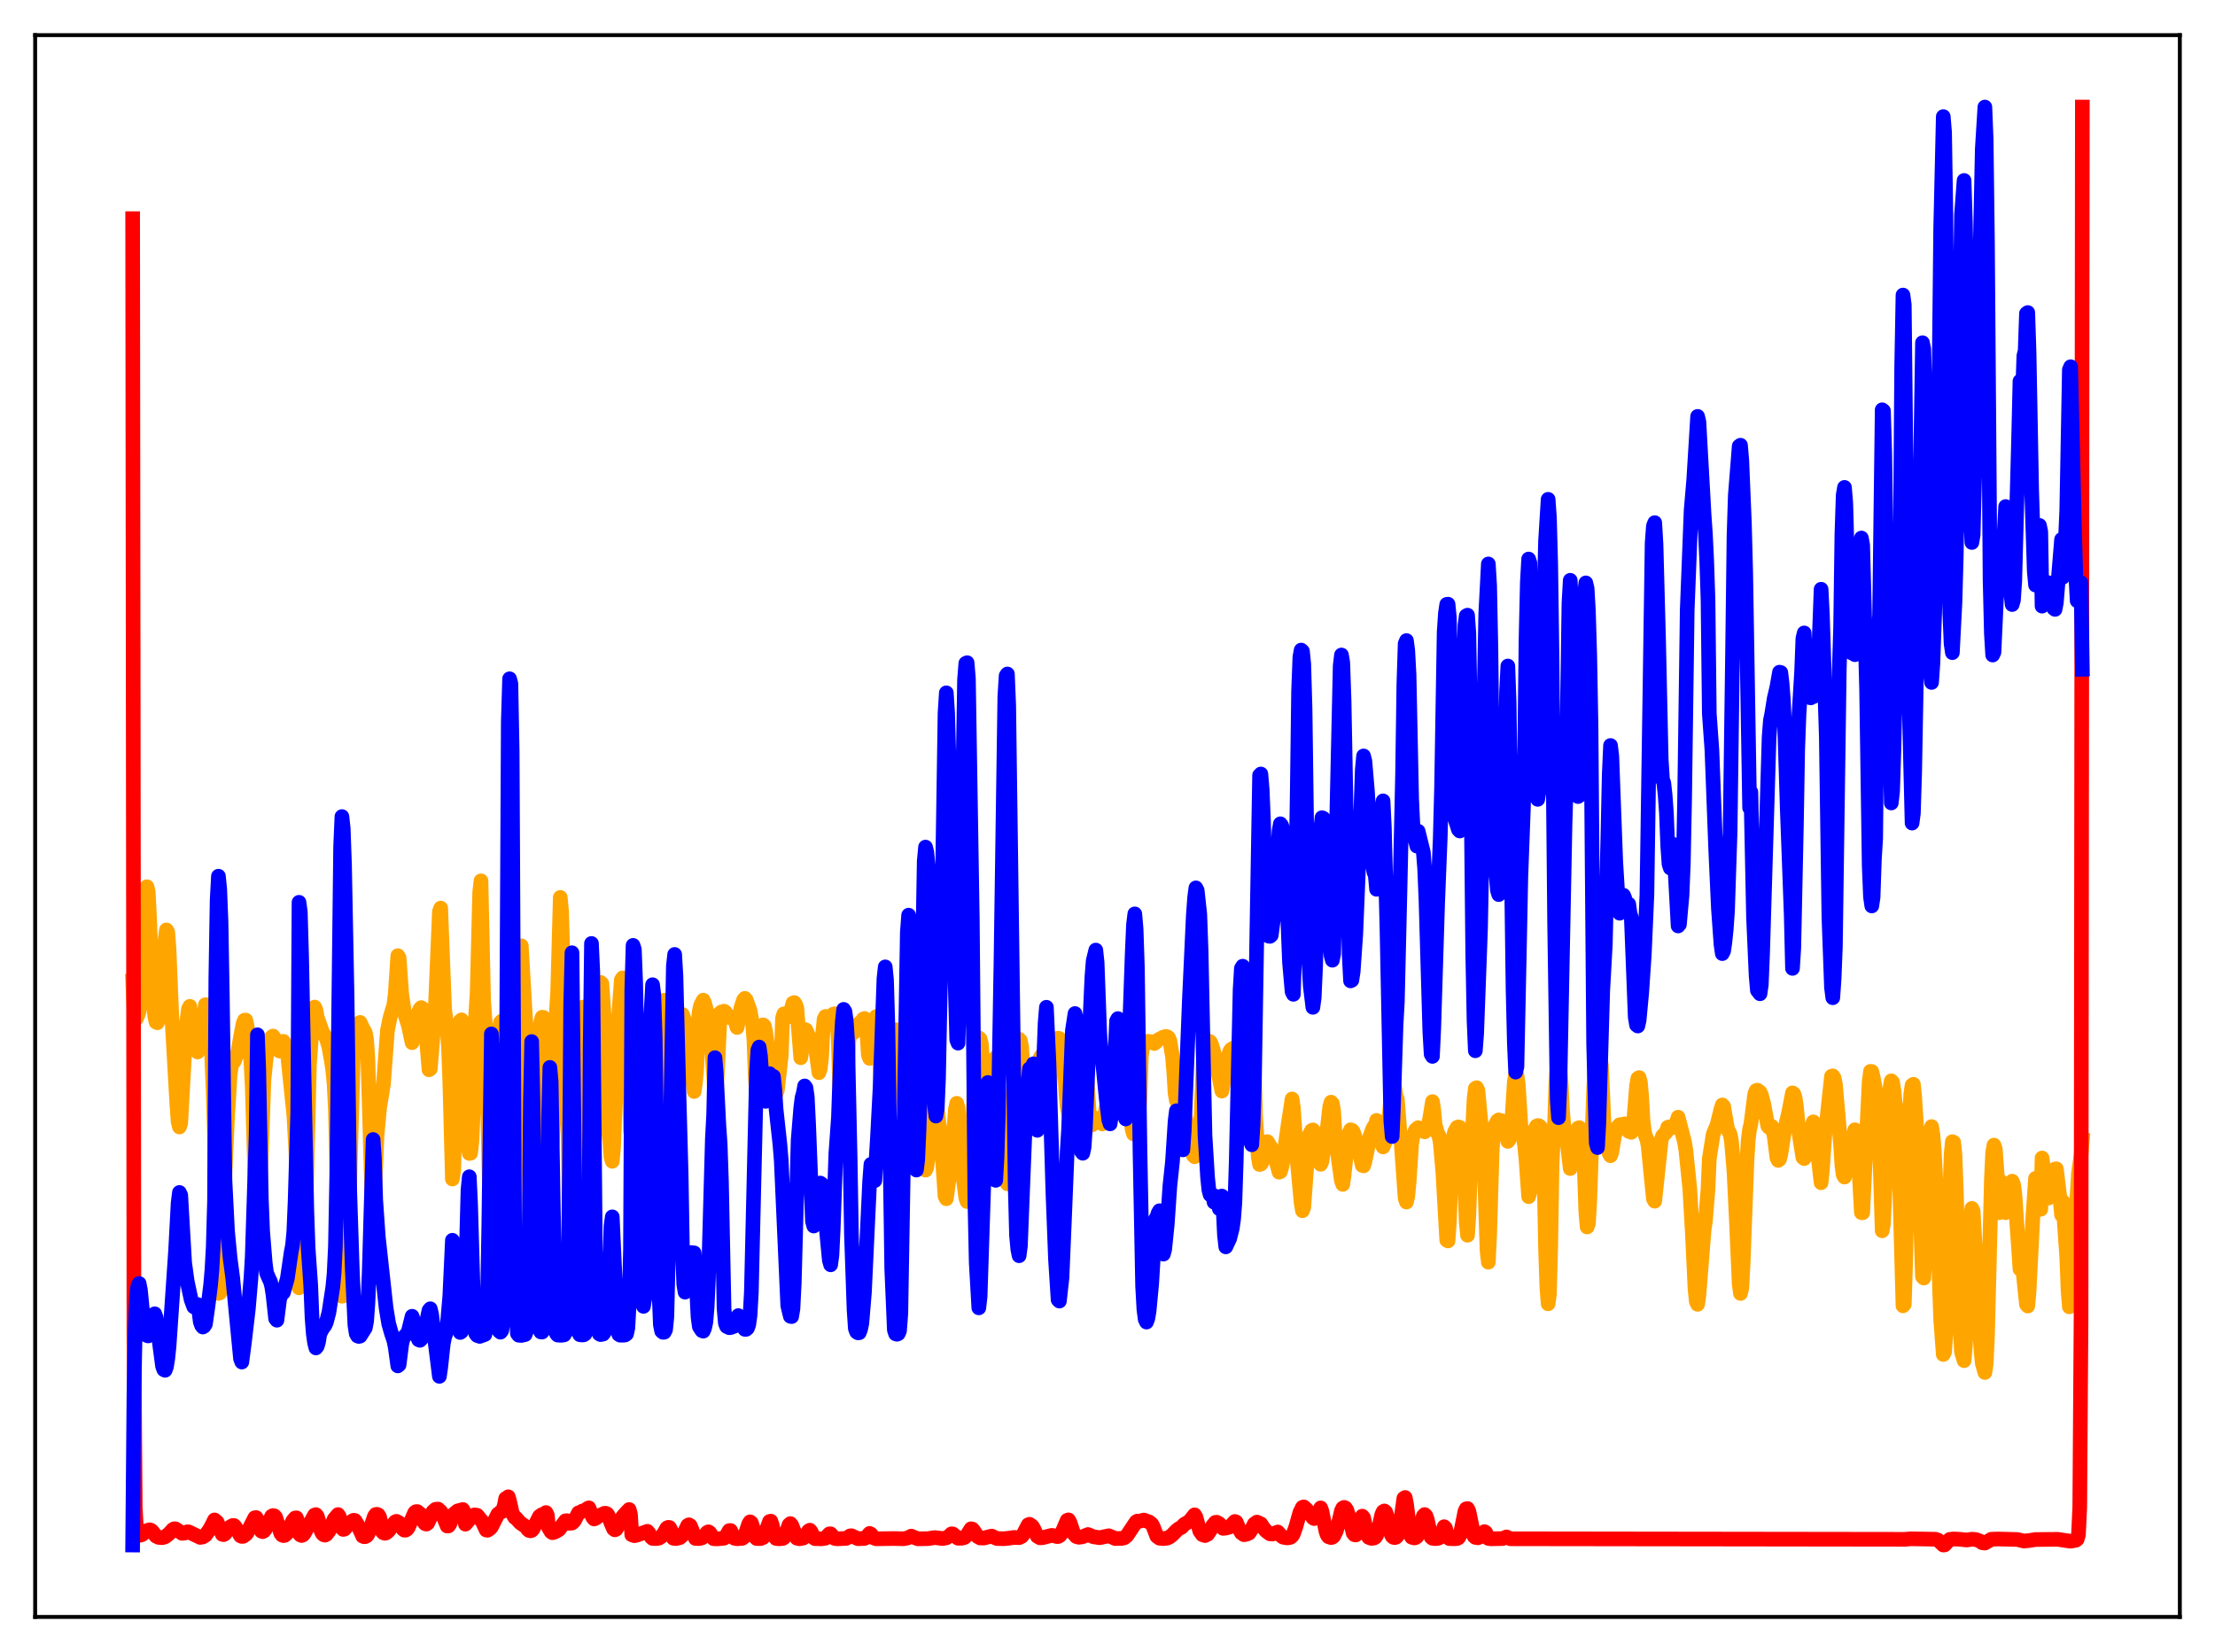 <?xml version="1.0" encoding="utf-8" standalone="no"?>
<!DOCTYPE svg PUBLIC "-//W3C//DTD SVG 1.1//EN"
  "http://www.w3.org/Graphics/SVG/1.1/DTD/svg11.dtd">
<svg xmlns:xlink="http://www.w3.org/1999/xlink" width="453.6pt" height="338.4pt" viewBox="0 0 453.6 338.4" xmlns="http://www.w3.org/2000/svg" version="1.1">
 <defs>
  <style type="text/css">*{stroke-linejoin: round; stroke-linecap: butt}</style>
 </defs>
 <g id="figure_1">
  <g id="patch_1">
   <path d="M 0 338.4 
L 453.6 338.4 
L 453.6 0 
L 0 0 
z
" style="fill: #ffffff"/>
  </g>
  <g id="axes_1">
   <g id="patch_2">
    <path d="M 7.2 331.2 
L 446.4 331.2 
L 446.4 7.2 
L 7.2 7.2 
z
" style="fill: #ffffff"/>
   </g>
   <g id="matplotlib.axis_1"/>
   <g id="matplotlib.axis_2"/>
   <g id="line2d_1">
    <path d="M 27.164 200.906 
L 27.43 206.25 
L 27.696 208.248 
L 27.962 208.641 
L 28.495 207.209 
L 28.761 205.131 
L 29.027 201.479 
L 29.825 182.997 
L 30.092 181.637 
L 30.358 182.685 
L 30.624 187.945 
L 31.156 202.205 
L 31.689 208.125 
L 31.955 209.352 
L 32.221 209.493 
L 32.487 208.861 
L 32.753 207.775 
L 33.02 205.284 
L 33.818 192.421 
L 34.084 190.48 
L 34.351 190.93 
L 34.617 194.412 
L 35.149 207.494 
L 36.214 226.121 
L 36.48 229.807 
L 36.746 230.84 
L 37.012 230.043 
L 38.077 210.705 
L 38.609 206.624 
L 38.876 206.133 
L 39.94 213.306 
L 40.207 214.817 
L 40.473 215.484 
L 40.739 214.862 
L 41.537 210.422 
L 42.07 205.792 
L 42.336 205.816 
L 42.602 206.671 
L 42.868 208.295 
L 43.135 211.275 
L 43.667 223.861 
L 43.933 232.607 
L 44.199 258.196 
L 44.465 263.254 
L 44.732 264.93 
L 44.998 264.845 
L 45.264 264.065 
L 45.53 261.246 
L 45.796 253.482 
L 46.063 240.8 
L 46.595 228.726 
L 47.127 220.145 
L 47.393 218.321 
L 47.66 217.562 
L 47.926 217.481 
L 48.724 215.432 
L 49.257 212.413 
L 49.789 209.654 
L 50.055 208.98 
L 50.321 208.945 
L 50.588 210.077 
L 51.12 214.558 
L 51.386 217.583 
L 51.652 222.528 
L 52.185 240.344 
L 52.451 244.083 
L 52.717 254.092 
L 52.983 251.305 
L 54.048 221.272 
L 54.58 215.972 
L 55.645 212.416 
L 55.911 212.222 
L 56.177 212.571 
L 56.71 214.026 
L 56.976 215.107 
L 57.242 215.293 
L 57.508 214.971 
L 58.041 213.306 
L 58.573 214.436 
L 58.839 215.494 
L 60.17 228.325 
L 60.969 242.614 
L 61.235 263.793 
L 61.501 262.768 
L 61.767 260.24 
L 62.566 248.638 
L 62.832 239.752 
L 63.364 218.094 
L 63.897 210.719 
L 64.429 206.286 
L 64.695 206.849 
L 64.961 208.367 
L 66.026 211.411 
L 66.825 212.653 
L 67.357 214.457 
L 67.889 217.437 
L 68.156 219.306 
L 68.422 222.04 
L 68.688 227.334 
L 69.22 249.29 
L 69.753 263.321 
L 70.019 265.511 
L 70.285 265.458 
L 70.551 264.137 
L 71.084 257.715 
L 71.35 251.354 
L 72.415 213.84 
L 72.681 210.978 
L 72.947 209.981 
L 73.479 209.546 
L 73.745 209.427 
L 74.278 210.566 
L 74.81 211.535 
L 75.076 213.001 
L 75.343 217.04 
L 76.141 244.352 
L 76.407 247.708 
L 76.673 244.962 
L 77.206 232.643 
L 77.738 226.869 
L 78.271 223.653 
L 78.537 221.949 
L 79.335 211.102 
L 79.868 208.467 
L 80.666 205.799 
L 80.932 203.685 
L 81.465 195.757 
L 81.731 196.186 
L 82.263 203.602 
L 82.796 207.287 
L 83.328 209.12 
L 83.594 209.878 
L 84.393 213.57 
L 84.925 211.36 
L 85.724 207.277 
L 85.99 206.68 
L 86.256 206.394 
L 86.522 206.565 
L 86.788 207.23 
L 87.055 209.423 
L 87.853 219.13 
L 88.119 218.953 
L 89.184 205.694 
L 89.983 186.728 
L 90.249 186.006 
L 91.047 206.773 
L 91.58 210.71 
L 91.846 214.579 
L 92.112 221.541 
L 92.644 241.501 
L 92.911 239.675 
L 93.443 219.218 
L 93.709 213.834 
L 94.241 209.128 
L 94.508 208.903 
L 94.774 209.837 
L 95.04 213.014 
L 95.306 226.973 
L 95.839 234.617 
L 96.105 236.259 
L 96.371 236.219 
L 96.637 233.794 
L 96.903 227.872 
L 97.169 211.722 
L 97.702 203.577 
L 98.234 182.75 
L 98.5 180.43 
L 99.033 204.99 
L 99.565 212.115 
L 100.097 237.641 
L 100.63 256.515 
L 100.896 258.177 
L 101.162 250.055 
L 101.961 213.568 
L 102.227 210.808 
L 102.493 209.413 
L 102.759 209.158 
L 103.025 213.225 
L 103.558 235.069 
L 103.824 242.385 
L 104.356 266.272 
L 104.623 266.534 
L 104.889 258.461 
L 105.687 211.977 
L 106.752 193.729 
L 107.551 207.537 
L 107.817 211.422 
L 108.349 238.932 
L 108.615 252.612 
L 108.881 258.355 
L 109.148 256.225 
L 109.414 248.725 
L 110.212 213.23 
L 110.745 209.382 
L 111.011 208.373 
L 111.277 208.386 
L 111.543 211.187 
L 111.809 218.41 
L 112.076 230.088 
L 112.342 235.05 
L 112.608 236.796 
L 112.874 236.231 
L 113.14 233.477 
L 113.407 227.676 
L 113.673 212.026 
L 114.205 203.047 
L 114.737 183.82 
L 115.004 186.726 
L 115.536 206.535 
L 115.802 210.406 
L 116.068 217.848 
L 116.867 260.645 
L 117.133 264.122 
L 117.399 258.56 
L 118.198 213.776 
L 118.464 210.639 
L 118.996 207.271 
L 119.263 206.335 
L 119.529 206.276 
L 119.795 207.39 
L 120.061 211.435 
L 120.327 227.215 
L 120.593 234.355 
L 120.86 238.198 
L 121.126 240.341 
L 121.392 238.768 
L 121.658 234.876 
L 121.924 229.219 
L 122.191 214.249 
L 122.457 208.261 
L 122.989 201.228 
L 123.255 201.479 
L 123.788 209.2 
L 124.054 211.727 
L 124.32 217.831 
L 124.586 229.811 
L 125.119 237.013 
L 125.385 237.874 
L 125.651 234.974 
L 125.917 227.915 
L 126.183 213.85 
L 126.716 207.636 
L 127.248 200.688 
L 127.514 200.302 
L 128.313 205.961 
L 128.579 209.444 
L 129.111 231.665 
L 129.644 234.151 
L 129.91 233.575 
L 130.176 231.423 
L 130.442 227.11 
L 130.708 220.554 
L 130.975 211.053 
L 131.241 209.401 
L 131.507 209.032 
L 131.773 209.409 
L 132.039 210.639 
L 132.572 217.229 
L 132.838 224.525 
L 133.636 236.423 
L 133.903 236.384 
L 134.169 232.467 
L 134.701 221.121 
L 134.967 210.468 
L 135.5 206.164 
L 135.766 205.159 
L 136.032 204.882 
L 136.298 205.351 
L 136.564 206.945 
L 136.831 210.604 
L 137.097 216.278 
L 137.363 225.997 
L 137.629 231.419 
L 137.895 232.556 
L 138.161 232.689 
L 138.428 231.155 
L 138.694 227.342 
L 138.96 220.959 
L 139.226 210.627 
L 139.492 207.995 
L 139.759 207.805 
L 140.025 208.549 
L 140.291 209.855 
L 141.089 216.157 
L 141.356 217.256 
L 142.154 223.574 
L 142.42 221.749 
L 142.687 218.71 
L 142.953 209.69 
L 143.219 207.037 
L 143.485 205.908 
L 144.017 204.871 
L 144.284 205.443 
L 144.816 207.481 
L 145.082 208.703 
L 145.348 210.481 
L 146.147 220.085 
L 146.413 225.539 
L 146.679 223.392 
L 146.945 219.021 
L 147.478 207.476 
L 147.744 207.275 
L 148.01 207.29 
L 148.276 207.122 
L 148.543 207.304 
L 149.075 208.385 
L 149.873 208.32 
L 150.406 208.735 
L 150.938 210.463 
L 151.737 206.439 
L 152.269 204.827 
L 152.535 204.498 
L 152.801 204.786 
L 153.6 207.025 
L 154.132 209.881 
L 154.399 213.094 
L 154.665 220.44 
L 154.931 224.005 
L 155.197 224.328 
L 155.463 222.788 
L 155.729 219.893 
L 155.996 213.145 
L 156.262 209.933 
L 156.528 210.143 
L 156.794 211.396 
L 157.327 215.467 
L 157.859 217.619 
L 158.125 221.519 
L 158.391 223.588 
L 158.657 224.253 
L 158.924 224.102 
L 159.19 223.301 
L 159.988 216.197 
L 160.255 208.523 
L 160.521 207.672 
L 160.787 207.777 
L 161.319 208.303 
L 161.585 208.266 
L 161.852 207.452 
L 162.384 205.463 
L 162.65 205.36 
L 162.916 205.704 
L 163.183 206.559 
L 163.981 216.661 
L 164.247 214.764 
L 164.513 211.701 
L 164.78 210.868 
L 165.046 210.974 
L 165.578 212.182 
L 166.111 213.304 
L 166.377 213.055 
L 166.643 213.236 
L 166.909 213.787 
L 167.708 219.721 
L 167.974 218.935 
L 168.24 216.608 
L 168.506 211.33 
L 168.772 208.698 
L 169.039 208.209 
L 170.103 208.253 
L 170.369 208.083 
L 170.636 207.74 
L 170.902 207.653 
L 171.168 208.11 
L 171.434 209.562 
L 171.7 213.675 
L 171.967 223.304 
L 172.233 224.966 
L 172.499 225.014 
L 173.031 223.05 
L 173.297 221.669 
L 173.564 219.204 
L 173.83 213.198 
L 174.096 211.784 
L 174.362 211.615 
L 174.628 211.611 
L 174.895 211.455 
L 175.959 209.576 
L 176.225 209.546 
L 176.758 208.743 
L 177.024 208.618 
L 177.29 209.213 
L 177.556 211.805 
L 177.823 216.093 
L 178.089 216.797 
L 178.355 216.696 
L 179.153 208.847 
L 179.42 208.23 
L 179.686 208.84 
L 179.952 211.055 
L 180.484 224.734 
L 180.751 226.636 
L 181.017 227.236 
L 181.283 226.759 
L 181.815 223.38 
L 182.081 219.829 
L 182.348 212.873 
L 182.88 212.5 
L 183.146 212.054 
L 183.412 211.299 
L 183.679 210.946 
L 184.211 211.681 
L 184.477 212.157 
L 184.743 221.122 
L 185.542 231.343 
L 186.074 232.249 
L 186.34 231.484 
L 186.607 229.365 
L 187.139 222.278 
L 187.405 215.392 
L 187.671 212.203 
L 187.937 212.183 
L 188.204 217.254 
L 188.736 230.84 
L 189.002 236.653 
L 189.268 239.146 
L 189.535 239.685 
L 189.801 239.12 
L 190.067 237.098 
L 191.132 223.788 
L 191.398 222.807 
L 192.463 231.482 
L 192.729 233.401 
L 193.527 245.034 
L 193.793 245.546 
L 194.858 237.723 
L 195.657 227.25 
L 195.923 226 
L 196.189 226.929 
L 196.721 234.426 
L 196.988 239.271 
L 197.786 245.378 
L 198.052 246.126 
L 198.319 244.898 
L 198.585 242.872 
L 198.851 239.701 
L 199.383 225.998 
L 199.649 214.604 
L 199.916 212.97 
L 200.182 212.679 
L 200.448 212.585 
L 200.714 212.814 
L 200.98 213.881 
L 201.247 217.905 
L 201.513 224.724 
L 201.779 226.529 
L 202.045 226.981 
L 202.311 226.126 
L 202.844 222.685 
L 203.11 222.076 
L 203.376 221.757 
L 203.642 220.057 
L 203.908 216.632 
L 204.175 216.901 
L 205.239 237.626 
L 205.505 240.543 
L 205.772 241.589 
L 206.304 242.494 
L 206.57 241.944 
L 206.836 240.552 
L 207.103 235.964 
L 207.901 215.32 
L 208.167 213.045 
L 208.433 212.816 
L 208.7 212.867 
L 208.966 213.157 
L 209.232 214.57 
L 209.764 225.182 
L 210.031 226.576 
L 210.297 227.118 
L 210.563 226.72 
L 210.829 225.835 
L 211.095 224.487 
L 211.361 223.883 
L 211.628 223.826 
L 211.894 223.589 
L 212.16 222.26 
L 212.692 218.028 
L 212.959 216.739 
L 213.225 216.276 
L 213.491 217.734 
L 214.023 225.659 
L 214.289 227.274 
L 214.556 226.174 
L 214.822 224.351 
L 215.62 213.77 
L 215.887 213.113 
L 216.153 212.808 
L 216.685 212.652 
L 216.951 212.741 
L 217.217 213.032 
L 217.484 213.605 
L 217.75 215.164 
L 218.016 218.54 
L 218.282 223.9 
L 218.548 226.725 
L 219.081 229.228 
L 219.347 229.758 
L 219.613 229.487 
L 219.879 228.698 
L 220.412 227.89 
L 220.678 226.403 
L 220.944 222.526 
L 221.21 216.868 
L 221.476 215.393 
L 221.743 215.397 
L 222.009 216.248 
L 222.275 217.483 
L 222.541 219.8 
L 223.073 228.446 
L 223.34 230.047 
L 223.606 230.426 
L 223.872 229.87 
L 224.138 229.038 
L 224.404 229.042 
L 224.671 229.539 
L 224.937 229.785 
L 225.203 229.776 
L 225.735 230.219 
L 226.001 229.605 
L 226.8 225.502 
L 227.066 223.796 
L 227.332 223.087 
L 227.865 224.551 
L 228.131 224.63 
L 228.397 225.25 
L 228.663 226.255 
L 228.929 226.447 
L 229.196 225.438 
L 229.728 220.408 
L 230.26 217.724 
L 230.527 217.522 
L 230.793 218.197 
L 231.591 229.303 
L 231.857 231.389 
L 232.124 232.271 
L 232.39 232.085 
L 233.188 228.144 
L 233.455 225.022 
L 233.721 216.478 
L 233.987 214.481 
L 234.253 213.653 
L 234.519 213.316 
L 235.052 213.3 
L 235.85 213.392 
L 236.383 213.75 
L 236.649 213.558 
L 237.181 212.991 
L 238.246 212.42 
L 238.778 212.299 
L 239.044 212.36 
L 239.311 212.57 
L 239.577 213.194 
L 240.109 216.481 
L 240.375 219.561 
L 240.641 223.957 
L 240.908 225.471 
L 241.972 226.232 
L 242.239 226.299 
L 244.102 235.659 
L 244.368 236.652 
L 244.634 236.942 
L 244.9 236.542 
L 245.433 232.627 
L 245.965 228.657 
L 246.497 215.592 
L 246.764 214.187 
L 247.03 213.587 
L 247.296 213.346 
L 247.562 213.27 
L 247.828 213.397 
L 248.095 213.898 
L 248.627 215.679 
L 250.224 223.492 
L 250.49 222.149 
L 250.756 218.794 
L 251.289 217.106 
L 251.821 215.384 
L 252.087 214.976 
L 252.62 214.651 
L 252.886 214.875 
L 253.152 216.139 
L 253.951 223.665 
L 254.217 225.202 
L 254.483 225.635 
L 255.015 218.357 
L 255.548 216.395 
L 255.814 216.234 
L 256.08 216.784 
L 256.346 216.954 
L 256.612 217.668 
L 256.879 220.758 
L 257.145 229.033 
L 257.677 236.978 
L 257.943 238.535 
L 258.209 238.452 
L 258.476 238.032 
L 258.742 237.131 
L 259.274 234.272 
L 259.54 233.839 
L 260.605 235.589 
L 260.871 236.244 
L 261.936 240.106 
L 262.202 240.004 
L 262.468 239.151 
L 262.735 237.786 
L 263.799 230.324 
L 264.598 225.11 
L 264.864 226.955 
L 265.396 234.869 
L 266.461 246.485 
L 266.727 248.001 
L 266.993 247.274 
L 268.058 232.582 
L 268.591 231.572 
L 268.857 231.445 
L 269.123 231.73 
L 270.188 237.828 
L 270.454 238.49 
L 270.72 237.87 
L 271.252 233.953 
L 271.785 231.386 
L 272.317 226.658 
L 272.583 225.762 
L 272.849 226.037 
L 273.116 227.725 
L 273.382 232.258 
L 274.18 238.174 
L 274.713 241.897 
L 274.979 242.607 
L 275.245 240.715 
L 276.044 233.152 
L 276.31 232.001 
L 276.576 231.424 
L 276.842 231.506 
L 277.108 231.774 
L 277.907 234.023 
L 278.439 236.319 
L 278.972 238.718 
L 279.238 238.805 
L 279.504 238.006 
L 280.036 235.407 
L 280.569 232.733 
L 281.101 231.251 
L 281.367 230.748 
L 281.633 230.645 
L 281.9 229.496 
L 282.166 231.506 
L 282.964 234.348 
L 283.231 234.93 
L 283.497 234.329 
L 284.295 230.63 
L 285.094 221.914 
L 285.36 222.025 
L 285.626 222.81 
L 285.892 224.486 
L 286.159 225.186 
L 286.691 232.094 
L 286.957 234.316 
L 287.756 245.459 
L 288.022 246.221 
L 288.288 245.042 
L 288.554 242.263 
L 289.087 234.269 
L 289.353 232.715 
L 289.885 231.442 
L 290.417 230.984 
L 290.95 231.207 
L 291.748 231.843 
L 292.015 231.638 
L 292.547 230.287 
L 292.813 228.976 
L 293.345 225.648 
L 293.612 227.347 
L 293.878 230.348 
L 294.41 232.203 
L 294.676 232.616 
L 294.943 234.059 
L 295.475 240.074 
L 296.273 254.035 
L 296.54 254.185 
L 296.806 250.381 
L 297.338 236.198 
L 297.604 233.041 
L 297.871 231.853 
L 298.403 230.918 
L 298.669 230.827 
L 298.935 230.909 
L 299.201 231.711 
L 299.468 233.636 
L 299.734 237.722 
L 300.266 250.354 
L 300.532 253.021 
L 300.799 248.829 
L 301.331 233.759 
L 301.597 230.687 
L 301.863 225.188 
L 302.129 222.947 
L 302.396 222.791 
L 302.662 223.41 
L 303.46 231.964 
L 303.727 234.215 
L 303.993 240.013 
L 304.525 256.178 
L 304.791 258.538 
L 305.057 252.939 
L 305.59 235.37 
L 305.856 231.961 
L 306.122 230.6 
L 306.655 229.574 
L 306.921 229.394 
L 307.187 229.638 
L 307.453 229.542 
L 308.252 231.463 
L 308.784 233.791 
L 309.05 233.449 
L 309.583 230.092 
L 310.115 221.57 
L 310.381 220.123 
L 310.647 220.278 
L 310.913 222.11 
L 311.446 230.482 
L 311.712 231.443 
L 312.244 234.759 
L 312.511 237.595 
L 313.043 245.113 
L 313.309 244.215 
L 313.841 235.063 
L 314.374 231.343 
L 314.64 230.679 
L 314.906 230.547 
L 315.172 230.593 
L 315.439 230.819 
L 315.705 231.579 
L 315.971 233.12 
L 316.237 241.761 
L 316.503 255.649 
L 316.769 263.591 
L 317.036 267.059 
L 317.302 265.061 
L 317.568 255.003 
L 317.834 238.763 
L 318.1 232.503 
L 318.367 229.853 
L 318.633 221.608 
L 318.899 218.235 
L 319.165 217.091 
L 319.431 218.741 
L 319.697 221.811 
L 319.964 227.335 
L 320.23 230.469 
L 320.762 233.075 
L 321.028 234.805 
L 321.561 239.359 
L 321.827 238.636 
L 322.359 233.905 
L 322.892 231.681 
L 323.158 231.07 
L 323.424 230.985 
L 323.69 231.252 
L 323.956 231.839 
L 324.223 232.992 
L 324.755 248.245 
L 325.021 251.326 
L 325.287 250.626 
L 325.553 246.161 
L 326.352 223.324 
L 326.618 218.183 
L 326.884 216.867 
L 327.151 216.247 
L 327.417 216.235 
L 327.683 216.874 
L 327.949 218.253 
L 328.481 230.293 
L 329.546 236.331 
L 329.812 236.728 
L 330.079 235.973 
L 330.611 232.678 
L 331.143 230.988 
L 331.676 230.387 
L 332.474 230.281 
L 332.74 230.199 
L 333.007 230.258 
L 333.539 231.731 
L 334.071 231.94 
L 334.337 231.117 
L 334.604 229.158 
L 335.136 222.445 
L 335.402 220.893 
L 335.668 220.723 
L 335.935 221.726 
L 336.201 224.823 
L 336.467 229.577 
L 336.733 231.736 
L 336.999 232.796 
L 337.265 233.312 
L 337.532 234.855 
L 338.064 240.296 
L 338.596 245.571 
L 338.863 246.044 
L 340.193 233.517 
L 340.46 232.699 
L 341.258 231.842 
L 341.524 230.917 
L 342.057 230.775 
L 342.589 230.968 
L 342.855 230.87 
L 343.121 230.599 
L 343.654 228.839 
L 344.985 234.016 
L 345.251 235.678 
L 346.049 243.533 
L 346.582 252.798 
L 347.114 263.979 
L 347.38 266.601 
L 347.647 267.169 
L 347.913 265.27 
L 348.977 251.892 
L 349.244 250.15 
L 349.776 243.583 
L 350.042 237.298 
L 350.841 232.299 
L 351.639 230.389 
L 352.438 227.147 
L 352.704 226.334 
L 352.97 226.633 
L 353.769 231.259 
L 354.301 232.304 
L 354.567 233.666 
L 355.1 240.006 
L 355.632 251.049 
L 356.164 263.072 
L 356.431 264.948 
L 356.697 263.826 
L 356.963 258.85 
L 357.761 237.55 
L 358.028 233.362 
L 358.294 231.297 
L 358.56 230.207 
L 359.359 224.022 
L 359.625 223.389 
L 359.891 223.297 
L 360.423 223.691 
L 360.689 224.22 
L 361.222 226.275 
L 362.02 230.638 
L 362.287 230.953 
L 362.553 231.013 
L 362.819 230.702 
L 363.085 231.492 
L 363.351 232.901 
L 363.884 237.161 
L 364.15 237.687 
L 364.416 237.477 
L 364.682 236.456 
L 365.481 231.296 
L 366.279 227.968 
L 367.078 223.851 
L 367.344 224.046 
L 367.61 224.871 
L 367.876 226.593 
L 368.409 232.115 
L 369.207 237.094 
L 369.473 237.316 
L 370.006 235.702 
L 370.538 233.164 
L 370.804 231.543 
L 371.337 229.793 
L 371.603 230.837 
L 372.934 242.258 
L 373.2 239.559 
L 373.732 231.945 
L 373.999 230.336 
L 375.063 220.461 
L 375.329 220.373 
L 375.596 220.79 
L 375.862 222.045 
L 376.394 228.105 
L 376.927 234.531 
L 377.193 238.658 
L 377.459 240.644 
L 377.725 241.104 
L 377.991 240.356 
L 378.79 235.592 
L 379.322 233.171 
L 379.855 231.415 
L 380.121 233.256 
L 380.653 238.812 
L 381.185 248.382 
L 381.452 248.407 
L 382.783 221.561 
L 383.049 219.446 
L 383.315 219.482 
L 383.581 220.566 
L 384.113 223.41 
L 384.38 228.831 
L 384.646 230.506 
L 384.912 234.826 
L 385.444 252.109 
L 385.711 250.634 
L 386.509 232.169 
L 387.041 222.959 
L 387.308 221.387 
L 387.574 221.661 
L 387.84 223.398 
L 388.106 225.885 
L 388.372 227.155 
L 388.639 231.67 
L 388.905 238.475 
L 389.703 267.48 
L 389.969 267.198 
L 390.236 258.912 
L 390.768 234.735 
L 391.3 224.103 
L 391.567 222.288 
L 391.833 222.102 
L 392.099 224.621 
L 392.897 237.556 
L 393.696 261.493 
L 393.962 261.79 
L 394.228 256.376 
L 394.761 238.772 
L 395.293 231.505 
L 395.559 230.762 
L 395.825 232.367 
L 396.092 235.505 
L 396.358 240.368 
L 397.423 270.244 
L 397.955 277.442 
L 398.221 276.931 
L 398.487 273.169 
L 399.552 236.588 
L 399.818 233.853 
L 400.084 233.984 
L 400.351 236.56 
L 400.617 243.732 
L 401.415 272.117 
L 401.681 276.947 
L 402.214 278.703 
L 402.48 275.708 
L 402.746 270.094 
L 403.279 255.084 
L 403.545 249.949 
L 403.811 247.518 
L 404.077 248.138 
L 404.609 257.552 
L 405.142 271.412 
L 405.408 272 
L 405.674 276.63 
L 405.94 279.232 
L 406.473 281.137 
L 406.739 279.36 
L 407.005 273.713 
L 407.804 241.682 
L 408.07 236.112 
L 408.336 234.56 
L 408.602 235.324 
L 409.135 242.507 
L 409.401 248.404 
L 409.667 241.938 
L 409.933 242.922 
L 410.465 245.79 
L 410.732 248.391 
L 410.998 248.242 
L 411.264 247.075 
L 411.796 242.884 
L 412.063 241.947 
L 412.329 242.565 
L 412.595 244.342 
L 413.66 259.962 
L 413.926 256.936 
L 414.991 267.194 
L 415.257 267.519 
L 415.523 264.541 
L 416.321 248.941 
L 416.854 241.367 
L 417.12 242.881 
L 417.652 246.935 
L 417.919 247.703 
L 418.185 237.2 
L 418.717 241.119 
L 418.983 242.037 
L 419.249 244.562 
L 419.516 245.404 
L 419.782 244.797 
L 420.048 243.29 
L 420.314 242.893 
L 420.847 239.448 
L 421.113 239.416 
L 421.911 246.002 
L 422.177 248.845 
L 422.444 246.124 
L 423.242 257.506 
L 423.508 264.322 
L 423.775 267.681 
L 424.041 267.099 
L 425.638 240.291 
L 426.17 236.553 
L 426.436 233.476 
L 426.436 233.476 
" clip-path="url(#p3121d54a22)" style="fill: none; stroke: #ffa500; stroke-width: 3; stroke-linecap: square"/>
   </g>
   <g id="line2d_2">
    <path d="M 27.164 44.789 
L 27.43 273.379 
L 27.696 308.708 
L 27.962 313.688 
L 28.228 314.407 
L 28.495 314.505 
L 29.027 314.375 
L 29.559 313.994 
L 30.092 313.5 
L 30.624 313.359 
L 30.89 313.423 
L 31.156 313.633 
L 31.955 314.654 
L 32.487 314.913 
L 33.286 314.959 
L 33.818 314.791 
L 34.617 314.169 
L 35.415 313.279 
L 35.681 313.143 
L 35.948 313.164 
L 36.746 313.687 
L 37.279 314.076 
L 37.811 314.031 
L 38.343 313.769 
L 38.609 313.773 
L 41.005 314.914 
L 41.537 314.813 
L 42.07 314.484 
L 42.868 313.373 
L 43.401 312.417 
L 43.933 311.332 
L 44.465 311.782 
L 45.53 314.289 
L 45.796 314.347 
L 46.063 314.188 
L 46.595 313.437 
L 47.127 312.775 
L 47.66 312.474 
L 47.926 312.479 
L 48.192 312.759 
L 49.257 314.593 
L 49.523 314.711 
L 49.789 314.692 
L 50.321 314.326 
L 50.588 314.01 
L 52.185 310.886 
L 52.451 310.848 
L 52.717 311.303 
L 53.249 313.137 
L 53.516 313.625 
L 53.782 313.735 
L 54.048 313.603 
L 54.314 313.271 
L 55.645 310.571 
L 55.911 310.435 
L 56.177 310.492 
L 56.444 310.794 
L 56.976 312.418 
L 57.508 314.11 
L 57.775 314.44 
L 58.041 314.539 
L 58.307 314.501 
L 58.839 314.005 
L 59.372 312.887 
L 59.904 311.598 
L 60.436 310.942 
L 60.703 310.906 
L 60.969 311.662 
L 61.235 314.094 
L 61.501 314.404 
L 61.767 314.519 
L 62.033 314.412 
L 62.3 314.103 
L 64.429 310.333 
L 64.695 310.246 
L 64.961 310.566 
L 65.228 311.403 
L 65.76 313.632 
L 66.026 314.132 
L 66.292 314.379 
L 66.559 314.446 
L 66.825 314.315 
L 67.357 313.624 
L 67.623 313.177 
L 68.422 311.191 
L 69.22 310.238 
L 69.487 310.646 
L 69.753 312.352 
L 70.019 312.987 
L 70.285 313.278 
L 70.551 313.214 
L 71.35 312.224 
L 71.616 311.905 
L 72.148 311.54 
L 72.415 311.404 
L 72.681 311.451 
L 73.213 312.285 
L 74.278 314.656 
L 74.544 314.765 
L 74.81 314.749 
L 75.076 314.609 
L 75.343 314.282 
L 75.875 312.974 
L 76.673 310.599 
L 76.94 310.221 
L 77.206 310.182 
L 77.472 310.298 
L 77.738 310.743 
L 78.004 311.902 
L 78.271 313.711 
L 78.537 313.986 
L 78.803 314.069 
L 79.069 314.002 
L 79.601 313.549 
L 80.4 312.419 
L 80.932 311.73 
L 81.199 311.62 
L 81.731 311.908 
L 82.263 312.601 
L 82.529 313.22 
L 82.796 313.428 
L 83.062 313.425 
L 83.328 313.259 
L 83.594 312.918 
L 84.925 309.836 
L 85.191 309.634 
L 85.457 309.625 
L 86.256 310.254 
L 86.522 310.737 
L 86.788 311.745 
L 87.055 312.101 
L 87.321 312.184 
L 87.587 311.991 
L 88.119 310.867 
L 88.652 309.644 
L 89.184 309.165 
L 89.716 309.113 
L 90.249 309.596 
L 90.515 309.996 
L 91.58 312.583 
L 91.846 312.556 
L 92.112 312.176 
L 92.911 310.148 
L 93.709 309.489 
L 94.774 309.2 
L 95.04 309.699 
L 95.306 312.201 
L 96.371 310.95 
L 97.169 310.298 
L 97.702 310.372 
L 98.767 311.674 
L 99.565 313.4 
L 99.831 313.45 
L 100.364 313.088 
L 100.63 312.792 
L 101.961 310.146 
L 102.493 309.733 
L 102.759 309.645 
L 103.025 309.167 
L 103.292 308.315 
L 103.558 306.939 
L 103.824 306.917 
L 104.09 306.593 
L 104.356 307.519 
L 104.889 309.92 
L 105.421 310.842 
L 105.687 310.964 
L 106.486 311.885 
L 107.817 312.821 
L 108.083 313.271 
L 108.349 313.494 
L 108.615 313.565 
L 108.881 313.491 
L 109.148 313.21 
L 110.479 310.596 
L 111.011 310.229 
L 111.277 310.242 
L 111.809 309.825 
L 112.076 310.345 
L 112.342 312.906 
L 112.874 313.782 
L 113.14 313.949 
L 113.673 313.793 
L 114.471 313.319 
L 115.802 311.518 
L 116.068 311.484 
L 116.335 311.585 
L 116.601 312.025 
L 117.133 311.975 
L 117.399 311.781 
L 117.665 311.422 
L 118.464 309.879 
L 118.73 309.844 
L 119.263 309.506 
L 119.795 309.411 
L 120.327 308.973 
L 120.593 308.86 
L 121.126 310.166 
L 121.392 310.821 
L 121.658 311.133 
L 121.924 311.045 
L 122.723 310.471 
L 123.788 309.972 
L 124.054 309.97 
L 124.32 310.088 
L 124.586 310.47 
L 125.119 311.952 
L 125.651 313.168 
L 125.917 313.363 
L 126.183 313.227 
L 126.716 312.268 
L 127.514 310.655 
L 128.047 310.044 
L 128.845 309.2 
L 129.111 310.208 
L 129.377 314.375 
L 129.91 314.559 
L 130.442 314.442 
L 132.572 313.666 
L 132.838 313.947 
L 133.37 314.886 
L 133.636 315.116 
L 134.435 315.157 
L 134.967 315.05 
L 135.5 314.697 
L 136.032 313.937 
L 136.564 312.99 
L 136.831 312.857 
L 137.097 312.879 
L 137.363 313.35 
L 137.895 315.086 
L 138.428 315.152 
L 139.226 314.961 
L 139.759 314.49 
L 140.291 313.607 
L 140.823 312.488 
L 141.089 312.329 
L 141.356 312.508 
L 142.42 315.125 
L 143.219 315.153 
L 143.751 315.011 
L 144.284 314.575 
L 144.816 313.895 
L 145.082 313.763 
L 145.348 313.947 
L 146.147 315.179 
L 146.945 315.208 
L 148.276 315.074 
L 148.543 314.887 
L 149.075 313.985 
L 149.341 313.521 
L 149.607 313.5 
L 150.406 315.086 
L 150.938 315.192 
L 152.003 315.102 
L 152.269 314.924 
L 152.535 314.526 
L 153.068 312.934 
L 153.334 312.13 
L 153.6 311.723 
L 153.866 311.934 
L 154.132 312.76 
L 154.665 314.851 
L 154.931 315.145 
L 155.729 315.158 
L 156.262 314.944 
L 156.528 314.611 
L 157.06 313.094 
L 157.593 311.647 
L 157.859 311.587 
L 158.125 312.36 
L 158.657 314.77 
L 158.924 315.125 
L 159.456 315.195 
L 160.255 315.139 
L 160.521 314.995 
L 160.787 314.612 
L 161.585 312.33 
L 161.852 312.087 
L 162.118 312.382 
L 163.183 315.072 
L 163.715 315.184 
L 164.513 315.04 
L 165.046 314.489 
L 165.578 313.597 
L 165.844 313.433 
L 166.111 313.748 
L 166.643 314.993 
L 166.909 315.168 
L 168.24 315.197 
L 169.039 315.078 
L 169.571 314.478 
L 169.837 314.189 
L 170.103 314.181 
L 170.902 315.108 
L 171.434 315.198 
L 173.297 315.115 
L 173.83 314.779 
L 174.096 314.597 
L 174.362 314.571 
L 175.693 315.177 
L 177.024 315.129 
L 177.29 315.012 
L 178.089 314.094 
L 178.355 314.236 
L 178.887 314.989 
L 179.42 315.195 
L 182.348 315.153 
L 183.412 315.153 
L 185.009 315.188 
L 185.808 315.052 
L 186.607 314.653 
L 187.937 315.197 
L 190.067 315.165 
L 191.398 314.948 
L 192.995 315.143 
L 193.793 315.012 
L 194.326 314.677 
L 194.858 314.179 
L 195.124 314.201 
L 196.189 315.086 
L 196.988 315.079 
L 197.52 314.928 
L 198.052 314.417 
L 198.851 313.153 
L 199.117 313.196 
L 199.383 313.493 
L 200.182 314.717 
L 200.714 315.026 
L 201.513 315.043 
L 202.577 314.758 
L 203.11 314.647 
L 203.642 314.924 
L 204.175 315.146 
L 205.505 315.179 
L 206.57 315.08 
L 207.635 314.921 
L 208.7 314.966 
L 209.232 314.709 
L 209.498 314.375 
L 210.563 312.33 
L 210.829 312.224 
L 211.361 312.587 
L 211.628 313.005 
L 212.426 314.677 
L 212.959 314.992 
L 213.491 314.975 
L 215.354 314.5 
L 215.887 314.574 
L 216.419 314.739 
L 216.685 314.731 
L 216.951 314.604 
L 217.217 314.337 
L 217.484 313.897 
L 218.548 311.413 
L 218.815 311.323 
L 219.081 311.762 
L 219.879 314.129 
L 220.412 314.738 
L 220.944 314.886 
L 221.743 314.763 
L 222.807 314.323 
L 223.34 314.532 
L 223.872 314.778 
L 225.203 314.974 
L 227.066 314.578 
L 228.397 315.146 
L 229.728 315.117 
L 230.26 314.985 
L 230.793 314.535 
L 232.656 311.732 
L 232.922 311.569 
L 233.455 311.582 
L 233.987 311.422 
L 234.253 311.359 
L 234.785 311.558 
L 235.318 311.742 
L 235.85 312.167 
L 236.116 312.62 
L 236.915 314.688 
L 237.447 315.081 
L 238.246 315.153 
L 239.044 315.06 
L 239.577 314.786 
L 240.109 314.357 
L 240.908 313.521 
L 241.44 313.103 
L 241.972 312.838 
L 242.505 312.248 
L 243.569 311.626 
L 244.634 310.292 
L 244.9 310.733 
L 245.699 313.604 
L 246.231 314.355 
L 246.764 314.534 
L 247.296 314.28 
L 247.828 313.491 
L 248.361 312.476 
L 248.893 311.836 
L 249.159 311.803 
L 249.692 312.1 
L 250.49 313.062 
L 251.023 313.003 
L 251.821 312.785 
L 252.886 311.649 
L 253.152 311.766 
L 253.684 313.012 
L 254.217 313.998 
L 254.749 314.356 
L 255.281 314.271 
L 255.814 314.007 
L 256.346 313.196 
L 256.879 312.143 
L 257.411 311.776 
L 258.209 312.144 
L 258.742 312.962 
L 259.274 313.604 
L 260.073 314.19 
L 260.605 314.217 
L 261.67 313.806 
L 262.202 314.423 
L 262.735 314.857 
L 263.533 315.014 
L 264.065 314.96 
L 264.332 314.854 
L 264.598 314.619 
L 264.864 314.184 
L 265.396 312.659 
L 266.195 309.819 
L 266.727 308.756 
L 266.993 308.665 
L 267.526 309.15 
L 268.324 310.035 
L 268.857 310.884 
L 269.123 311.056 
L 269.389 310.973 
L 269.655 310.691 
L 270.454 308.874 
L 270.72 309.601 
L 271.519 313.599 
L 271.785 314.393 
L 272.051 314.772 
L 272.583 314.945 
L 272.849 314.878 
L 273.116 314.665 
L 273.648 313.604 
L 274.18 311.715 
L 274.713 309.444 
L 274.979 308.906 
L 275.245 308.765 
L 275.511 308.871 
L 275.777 309.255 
L 276.31 310.82 
L 277.108 314.025 
L 277.375 314.361 
L 277.641 314.415 
L 277.907 314.187 
L 278.173 313.593 
L 278.972 310.56 
L 279.238 310.888 
L 280.036 314.456 
L 280.303 314.912 
L 280.835 315.109 
L 281.367 315.046 
L 281.633 314.881 
L 281.9 314.499 
L 282.432 312.65 
L 282.964 310.262 
L 283.231 309.653 
L 283.497 309.495 
L 283.763 309.734 
L 284.029 310.437 
L 284.828 314.144 
L 285.094 314.683 
L 285.36 314.9 
L 285.626 314.954 
L 285.892 314.876 
L 286.159 314.608 
L 286.425 313.954 
L 286.691 312.689 
L 287.489 306.912 
L 287.756 306.736 
L 288.022 308.002 
L 288.82 314.351 
L 289.087 314.87 
L 289.619 315.022 
L 289.885 314.96 
L 290.151 314.765 
L 290.417 314.354 
L 290.95 312.489 
L 291.482 310.518 
L 291.748 310.232 
L 292.015 310.487 
L 292.281 311.239 
L 293.079 314.879 
L 293.345 315.091 
L 293.878 315.166 
L 294.41 315.122 
L 294.676 315.025 
L 294.943 314.781 
L 295.209 314.242 
L 295.741 312.724 
L 296.007 313.004 
L 296.54 314.947 
L 296.806 315.154 
L 297.871 315.191 
L 298.403 315.139 
L 298.669 315 
L 298.935 314.562 
L 299.201 313.545 
L 300 309.578 
L 300.266 309.049 
L 300.532 309.004 
L 300.799 309.55 
L 301.863 314.667 
L 302.129 314.905 
L 302.662 314.991 
L 303.194 314.765 
L 303.993 313.737 
L 304.259 313.914 
L 304.791 315.121 
L 305.324 315.2 
L 307.719 315.15 
L 308.518 314.813 
L 309.316 315.194 
L 314.906 315.2 
L 389.437 315.302 
L 389.969 315.32 
L 391.3 315.2 
L 396.358 315.285 
L 396.89 315.474 
L 397.955 316.473 
L 398.221 316.453 
L 399.286 315.316 
L 400.084 315.231 
L 401.415 315.301 
L 402.746 315.451 
L 403.811 315.28 
L 404.609 315.346 
L 405.408 315.637 
L 405.94 316.003 
L 406.473 316.077 
L 407.804 315.289 
L 409.135 315.239 
L 413.127 315.343 
L 414.458 315.656 
L 415.523 315.558 
L 416.854 315.346 
L 421.379 315.305 
L 423.508 315.621 
L 424.041 315.69 
L 425.105 315.491 
L 425.372 315.291 
L 425.638 314.384 
L 425.904 308.761 
L 426.17 269.928 
L 426.436 21.927 
L 426.436 21.927 
" clip-path="url(#p3121d54a22)" style="fill: none; stroke: #ff0000; stroke-width: 3; stroke-linecap: square"/>
   </g>
   <g id="line2d_3">
    <path d="M 27.164 316.473 
L 27.43 285.682 
L 27.696 271.827 
L 27.962 265.508 
L 28.228 263.42 
L 28.495 262.897 
L 28.761 264.269 
L 29.559 272.39 
L 30.092 273.564 
L 30.358 273.641 
L 30.624 272.601 
L 30.89 270.703 
L 31.156 269.796 
L 31.689 269.108 
L 31.955 269.823 
L 33.286 279.835 
L 33.552 280.557 
L 33.818 280.682 
L 34.084 279.982 
L 34.351 278.315 
L 34.617 275.81 
L 35.948 256.303 
L 36.48 246.35 
L 36.746 244.256 
L 37.012 244.83 
L 37.811 258.653 
L 38.343 262.5 
L 39.142 266.227 
L 39.674 267.664 
L 39.94 267.825 
L 40.207 267.296 
L 40.473 267.211 
L 40.739 268.557 
L 41.005 270.724 
L 41.271 271.484 
L 41.537 271.82 
L 41.804 271.65 
L 42.07 271.212 
L 42.602 267.463 
L 43.135 263.175 
L 43.401 260.128 
L 43.667 255.368 
L 43.933 245.871 
L 44.199 200.36 
L 44.465 184.387 
L 44.732 179.473 
L 44.998 182.144 
L 45.264 188.828 
L 45.53 203.935 
L 46.063 241.725 
L 46.595 252.207 
L 47.127 257.736 
L 47.66 261.777 
L 49.257 278.332 
L 49.523 278.995 
L 50.055 274.944 
L 50.854 268.11 
L 51.386 261.877 
L 51.652 257.409 
L 52.451 232.489 
L 52.717 211.959 
L 52.983 218.958 
L 53.516 245.557 
L 53.782 252.179 
L 54.314 258.69 
L 54.58 260.716 
L 55.113 261.96 
L 55.379 262.495 
L 55.645 263.519 
L 55.911 265.246 
L 56.444 270.107 
L 56.71 270.427 
L 57.242 266.244 
L 57.508 265.172 
L 57.775 265.036 
L 58.041 264.756 
L 58.839 261.908 
L 59.638 256.439 
L 59.904 255.073 
L 60.17 252.279 
L 60.436 245.981 
L 60.969 227.871 
L 61.235 184.823 
L 61.501 186.804 
L 61.767 195.973 
L 62.832 247.998 
L 63.098 255.578 
L 63.631 263.239 
L 63.897 269.859 
L 64.163 273.272 
L 64.429 275.106 
L 64.695 276.102 
L 64.961 275.766 
L 65.228 274.858 
L 65.494 273.198 
L 66.026 272.188 
L 66.559 271.459 
L 66.825 270.856 
L 67.357 268.829 
L 68.156 263.623 
L 68.422 260.816 
L 68.688 255.294 
L 68.954 241.268 
L 69.753 173.442 
L 70.019 167.262 
L 70.285 169.667 
L 70.551 177.067 
L 71.084 204.52 
L 71.616 243.886 
L 72.148 260.165 
L 72.681 271.458 
L 72.947 273.167 
L 73.213 273.646 
L 73.479 273.748 
L 73.745 273.684 
L 74.81 271.999 
L 75.076 270.614 
L 75.343 266.988 
L 75.609 260.529 
L 76.407 233.409 
L 76.673 237.293 
L 76.94 245.778 
L 77.472 253.382 
L 79.069 267.95 
L 79.601 271.157 
L 80.134 273.033 
L 80.666 274.612 
L 80.932 275.933 
L 81.465 279.78 
L 81.731 279.557 
L 82.263 275.339 
L 82.529 274.156 
L 83.062 273.491 
L 83.328 273.258 
L 83.594 272.837 
L 84.393 269.617 
L 84.659 270.479 
L 85.191 273.079 
L 85.724 274.43 
L 85.99 274.543 
L 86.256 274.293 
L 86.788 273.051 
L 87.055 272.153 
L 87.853 268.398 
L 88.119 268.08 
L 88.385 269.195 
L 89.983 281.922 
L 90.249 280.115 
L 90.781 275.212 
L 91.047 273.886 
L 91.313 273.145 
L 91.58 271.662 
L 92.112 265.496 
L 92.644 254.048 
L 92.911 255.639 
L 93.709 269.392 
L 93.975 272.148 
L 94.241 272.935 
L 94.508 272.758 
L 94.774 272.045 
L 95.04 270.613 
L 95.572 253.598 
L 95.839 243.704 
L 96.105 241.037 
L 96.371 246.643 
L 96.903 264.869 
L 97.169 270.134 
L 97.436 273.189 
L 97.702 273.543 
L 98.234 273.736 
L 99.299 273.347 
L 99.565 272.13 
L 99.831 266.396 
L 100.097 251.135 
L 100.63 211.78 
L 100.896 216.727 
L 101.428 260.672 
L 101.961 270.532 
L 102.227 272.667 
L 102.493 272.88 
L 102.759 272.536 
L 103.025 270.788 
L 103.292 265.58 
L 103.558 250.522 
L 104.09 147.766 
L 104.356 139.035 
L 104.623 140.031 
L 104.889 153.906 
L 105.421 260.468 
L 105.953 273.145 
L 106.22 273.496 
L 106.752 273.543 
L 107.551 273.359 
L 107.817 272.641 
L 108.083 268.085 
L 108.349 254.27 
L 108.615 225.805 
L 108.881 213.345 
L 109.148 225.562 
L 109.68 260.681 
L 110.212 269.416 
L 110.479 272.255 
L 110.745 272.83 
L 111.011 272.85 
L 111.277 272.489 
L 111.543 271.133 
L 111.809 267.708 
L 112.076 260.664 
L 112.342 228.627 
L 112.608 218.641 
L 112.874 221.581 
L 113.673 268.642 
L 113.939 273.156 
L 114.205 273.466 
L 115.004 273.512 
L 115.536 273.42 
L 115.802 272.986 
L 116.068 270.383 
L 116.335 263.437 
L 116.601 240.543 
L 116.867 205.862 
L 117.133 195.158 
L 117.932 264.239 
L 118.464 272.813 
L 118.73 273.391 
L 119.263 273.46 
L 119.529 273.419 
L 119.795 273.257 
L 120.061 272.29 
L 120.327 267.584 
L 120.593 253.84 
L 120.86 214.394 
L 121.126 193.251 
L 121.392 199.024 
L 121.924 256.203 
L 122.457 272.075 
L 122.723 273.23 
L 122.989 273.367 
L 123.521 273.256 
L 123.788 272.87 
L 124.054 271.557 
L 124.586 264.558 
L 124.852 259.465 
L 125.119 251.136 
L 125.385 249.252 
L 126.183 266.8 
L 126.449 272.084 
L 126.716 273.321 
L 126.982 273.488 
L 127.78 273.485 
L 128.047 273.431 
L 128.313 273.224 
L 128.579 271.987 
L 128.845 267.052 
L 129.111 255.989 
L 129.377 202.903 
L 129.644 193.643 
L 129.91 194.471 
L 130.176 201.362 
L 130.708 227.124 
L 131.241 259.926 
L 131.507 266.094 
L 131.773 267.587 
L 132.039 265.939 
L 132.305 260.742 
L 132.572 248.452 
L 133.104 211.468 
L 133.636 201.706 
L 133.903 203.818 
L 134.169 212.4 
L 134.967 264.885 
L 135.233 271.351 
L 135.5 272.671 
L 135.766 272.898 
L 136.032 272.883 
L 136.298 272.369 
L 136.564 269.768 
L 136.831 258.697 
L 137.363 227.186 
L 137.895 197.872 
L 138.161 195.498 
L 138.428 199.957 
L 138.96 221.133 
L 139.492 240.585 
L 139.759 256.082 
L 140.025 263.075 
L 140.291 264.677 
L 140.557 263.462 
L 141.356 256.926 
L 141.622 256.563 
L 141.888 258.703 
L 142.154 256.63 
L 142.42 259.511 
L 142.953 269.85 
L 143.219 271.756 
L 143.751 272.561 
L 144.017 272.665 
L 144.284 272.052 
L 144.55 270.805 
L 144.816 267.708 
L 145.082 261.799 
L 145.881 233.275 
L 146.147 228.288 
L 146.413 216.645 
L 146.679 219.89 
L 147.212 230.469 
L 147.478 234.308 
L 147.744 241.951 
L 148.276 268.02 
L 148.543 271.052 
L 148.809 271.702 
L 149.341 271.957 
L 149.607 271.939 
L 150.406 271.637 
L 151.204 269.476 
L 151.471 269.959 
L 151.737 270.907 
L 152.535 272.296 
L 152.801 272.292 
L 153.068 272.062 
L 153.334 271.325 
L 153.6 269.421 
L 153.866 264.717 
L 154.931 219.449 
L 155.197 215.11 
L 155.463 214.473 
L 155.729 216.265 
L 156.262 223.691 
L 156.528 225.045 
L 156.794 225.593 
L 157.06 224.49 
L 157.327 221.431 
L 157.593 219.922 
L 157.859 220.857 
L 158.125 220.541 
L 158.391 220.483 
L 158.657 223.027 
L 158.924 227.143 
L 159.722 234.482 
L 159.988 237.718 
L 161.319 267.431 
L 161.852 269.624 
L 162.118 269.68 
L 162.384 268.085 
L 162.65 262.799 
L 163.449 233.481 
L 163.981 226.944 
L 164.247 224.834 
L 164.513 223.888 
L 164.78 222.438 
L 165.046 222.802 
L 165.312 224.623 
L 165.578 229.94 
L 166.377 250.136 
L 166.643 251.131 
L 166.909 250.783 
L 167.441 248.734 
L 167.708 243.045 
L 167.974 242.323 
L 168.24 242.502 
L 168.506 244.342 
L 169.837 258.151 
L 170.103 259.076 
L 170.369 257.106 
L 170.636 251.571 
L 171.168 236.286 
L 171.7 228.871 
L 172.233 213.821 
L 172.499 209.257 
L 172.765 206.755 
L 173.031 207.183 
L 173.297 209.083 
L 173.564 213.043 
L 174.096 237.122 
L 174.362 252.843 
L 174.895 268.205 
L 175.161 272.157 
L 175.427 272.838 
L 175.693 273.01 
L 175.959 272.993 
L 176.225 272.319 
L 176.492 271.066 
L 177.024 264.716 
L 178.089 242.01 
L 178.355 238.493 
L 178.621 239.017 
L 178.887 241.128 
L 179.153 241.83 
L 179.686 233.093 
L 180.218 222.952 
L 181.017 200.481 
L 181.283 198.05 
L 181.549 200.727 
L 181.815 209.745 
L 182.348 241.625 
L 182.614 259.897 
L 183.146 272.426 
L 183.412 273.22 
L 183.679 273.299 
L 183.945 273.192 
L 184.211 272.581 
L 184.477 269.113 
L 185.808 190.944 
L 186.074 187.453 
L 186.34 190.041 
L 186.873 206.784 
L 187.405 236.902 
L 187.671 239.67 
L 187.937 237.533 
L 188.204 231.487 
L 188.47 222.626 
L 189.268 176.361 
L 189.535 173.513 
L 189.801 174.548 
L 190.067 177.393 
L 190.333 183.437 
L 191.132 219.691 
L 191.398 226.553 
L 191.664 228.611 
L 191.93 227.136 
L 192.196 220.81 
L 192.995 180.683 
L 193.527 146.062 
L 193.793 141.912 
L 194.06 146.003 
L 195.923 212.977 
L 196.189 213.667 
L 196.455 205.029 
L 197.52 139.239 
L 197.786 135.865 
L 198.052 135.744 
L 198.319 139.048 
L 199.117 188.438 
L 199.649 246.438 
L 199.916 258.645 
L 200.448 267.895 
L 200.714 265.589 
L 202.045 224.58 
L 202.311 221.732 
L 202.577 223.048 
L 203.908 241.774 
L 204.175 237.114 
L 204.441 228.34 
L 204.973 197.739 
L 205.772 142.673 
L 206.038 138.416 
L 206.304 138.054 
L 206.57 144.491 
L 207.901 243.02 
L 208.167 253.054 
L 208.433 255.912 
L 208.7 257.219 
L 208.966 255.22 
L 209.498 241.647 
L 210.031 228.353 
L 210.297 223.745 
L 210.829 218.922 
L 211.095 219.168 
L 211.628 217.904 
L 211.894 222 
L 212.16 229.086 
L 212.426 231.529 
L 213.225 227.173 
L 213.491 223.467 
L 214.023 209.54 
L 214.289 206.323 
L 214.822 217.893 
L 215.62 244.251 
L 216.153 257.994 
L 216.685 266.24 
L 216.951 266.505 
L 217.484 261.716 
L 218.016 249.031 
L 218.548 235.793 
L 218.815 231.57 
L 219.613 211.077 
L 220.145 207.608 
L 220.412 208.688 
L 220.678 216.02 
L 220.944 226.695 
L 221.21 232.854 
L 221.476 235.909 
L 221.743 236.223 
L 222.009 234.975 
L 222.275 231.044 
L 223.34 205.962 
L 223.606 200.07 
L 223.872 196.77 
L 224.404 194.608 
L 224.671 197.078 
L 225.203 211.459 
L 225.469 215.196 
L 225.735 216.859 
L 226.534 225.016 
L 227.066 229.395 
L 227.332 230.209 
L 227.599 228.586 
L 228.131 220.525 
L 228.663 209.112 
L 228.929 208.641 
L 229.462 220.266 
L 230.26 228.408 
L 230.527 229.205 
L 230.793 225.775 
L 231.857 195.323 
L 232.124 189.386 
L 232.39 187.189 
L 232.656 190.248 
L 232.922 198.118 
L 233.455 235.873 
L 233.987 263.403 
L 234.253 268.223 
L 234.519 270.248 
L 234.785 270.806 
L 235.052 270.096 
L 235.318 268.576 
L 235.85 262.906 
L 236.649 249.69 
L 236.915 249.297 
L 237.181 248.453 
L 237.447 247.997 
L 237.713 251.01 
L 237.98 255.629 
L 238.246 256.882 
L 238.512 255.903 
L 239.044 250.672 
L 239.577 242.894 
L 240.109 237.914 
L 240.641 229.652 
L 240.908 227.523 
L 241.174 228.975 
L 241.44 231.423 
L 241.706 232.121 
L 242.239 235.531 
L 242.505 231.723 
L 243.569 204.727 
L 244.368 187.589 
L 244.634 183.901 
L 244.9 181.866 
L 245.167 182.376 
L 245.699 187.261 
L 245.965 194.631 
L 246.764 232.532 
L 247.296 241.187 
L 247.562 243.752 
L 247.828 244.728 
L 248.095 244.921 
L 248.361 244.783 
L 248.627 246.251 
L 248.893 245.369 
L 249.159 245.091 
L 249.692 247.58 
L 249.958 246.678 
L 250.224 244.993 
L 250.49 247.646 
L 250.756 253.06 
L 251.023 255.402 
L 251.821 253.701 
L 252.353 251.605 
L 252.62 249.747 
L 252.886 246.355 
L 253.152 238.166 
L 253.951 202.79 
L 254.217 198.346 
L 254.483 197.907 
L 254.749 205.184 
L 255.281 223.946 
L 255.814 231.736 
L 256.08 233.804 
L 256.346 234.489 
L 256.612 230.431 
L 256.879 221.94 
L 257.411 189.717 
L 257.943 158.816 
L 258.209 158.539 
L 258.476 161.698 
L 258.742 168.125 
L 259.274 186.399 
L 259.54 191.145 
L 259.807 191.762 
L 260.073 191.796 
L 260.339 191.558 
L 260.871 187.532 
L 261.936 170.193 
L 262.202 168.739 
L 262.468 169.089 
L 262.735 170.167 
L 263.001 172.488 
L 263.267 176.636 
L 264.065 197.042 
L 264.598 203.13 
L 264.864 203.67 
L 265.13 195.527 
L 265.663 161.942 
L 265.929 141.558 
L 266.195 134.601 
L 266.461 133.155 
L 266.727 133.399 
L 266.993 136.04 
L 267.26 145.275 
L 267.792 184.907 
L 268.058 197.207 
L 268.324 201.965 
L 268.857 206.339 
L 269.123 204.422 
L 269.389 198.567 
L 270.188 174.647 
L 270.454 169.918 
L 270.72 167.489 
L 270.986 167.601 
L 271.252 168.803 
L 271.519 170.608 
L 271.785 176.439 
L 272.317 193.009 
L 272.583 195.695 
L 272.849 196.684 
L 273.116 195.375 
L 274.447 136.384 
L 274.713 134.164 
L 274.979 135.702 
L 275.245 143.414 
L 276.044 185.813 
L 276.31 196.003 
L 276.576 200.919 
L 276.842 200.779 
L 277.108 199.052 
L 277.641 191.383 
L 278.705 165.498 
L 278.972 157.703 
L 279.238 154.843 
L 279.504 155.886 
L 280.036 162.13 
L 280.835 175.736 
L 281.367 178.672 
L 281.633 179.256 
L 281.9 182.163 
L 282.964 166.009 
L 283.231 164.051 
L 283.497 169.521 
L 284.029 190.159 
L 284.828 229.686 
L 285.094 232.802 
L 285.36 226.611 
L 285.892 209.929 
L 286.159 205.16 
L 286.691 182.562 
L 287.223 158.586 
L 287.489 140.116 
L 287.756 131.85 
L 288.022 131.213 
L 288.288 133.252 
L 288.554 138.196 
L 289.087 163.655 
L 289.353 169.273 
L 289.885 172.249 
L 290.151 173.309 
L 290.417 170.259 
L 291.482 174.582 
L 291.748 177.958 
L 292.015 184.279 
L 292.813 211.436 
L 293.079 215.944 
L 293.345 216.385 
L 293.612 210.677 
L 294.41 184.912 
L 294.943 171.51 
L 295.209 161.3 
L 295.741 129.505 
L 296.007 125.539 
L 296.273 123.792 
L 296.54 123.755 
L 296.806 126.453 
L 297.072 137.197 
L 297.338 157.213 
L 297.604 165.271 
L 297.871 167.464 
L 298.669 169.935 
L 298.935 170.217 
L 299.201 166.196 
L 299.468 154.513 
L 299.734 137.455 
L 300 128.088 
L 300.266 126.143 
L 300.532 126.008 
L 300.799 129.719 
L 301.065 144.603 
L 301.597 195.543 
L 301.863 209.163 
L 302.129 215.231 
L 302.396 211.741 
L 302.928 197.398 
L 303.194 190.105 
L 303.727 162.829 
L 303.993 139.149 
L 304.259 125.673 
L 304.791 115.516 
L 305.057 119.944 
L 305.324 133.132 
L 305.59 156.522 
L 306.122 172.496 
L 306.388 179.296 
L 306.655 182.379 
L 306.921 183.243 
L 307.187 181.552 
L 307.985 167.946 
L 308.252 157.397 
L 308.518 141.698 
L 308.784 136.422 
L 309.05 143.767 
L 309.849 202.578 
L 310.115 213.573 
L 310.381 219.606 
L 310.647 218.498 
L 311.18 193.018 
L 311.446 179.719 
L 311.978 165.305 
L 312.244 152.715 
L 312.511 130.674 
L 312.777 119.237 
L 313.043 114.508 
L 313.309 115.336 
L 313.575 127.153 
L 313.841 149.936 
L 314.108 158.056 
L 314.64 163.148 
L 314.906 163.732 
L 315.705 158.735 
L 315.971 151.95 
L 316.237 121.623 
L 316.503 110.82 
L 317.036 102.279 
L 317.302 105.995 
L 317.568 115.732 
L 317.834 134.374 
L 318.367 189.296 
L 318.899 225.361 
L 319.165 228.943 
L 319.431 222.681 
L 320.496 168.701 
L 320.762 160.204 
L 321.295 123.567 
L 321.561 118.864 
L 321.827 123.869 
L 322.359 153.978 
L 322.625 158.931 
L 322.892 161.666 
L 323.158 163.161 
L 323.424 162.969 
L 323.69 160.148 
L 323.956 153.421 
L 324.489 121.609 
L 324.755 119.397 
L 325.021 120.536 
L 325.287 125.236 
L 325.553 134.038 
L 325.82 148.671 
L 326.352 213.761 
L 326.884 234.106 
L 327.151 235.064 
L 327.417 230.152 
L 328.215 202.984 
L 328.748 193.404 
L 329.28 170.875 
L 329.546 158.576 
L 329.812 152.705 
L 330.079 154.91 
L 330.877 176.414 
L 331.409 185.169 
L 331.676 187.057 
L 331.942 186.505 
L 332.208 184.336 
L 332.474 183.38 
L 332.74 184.004 
L 333.007 186.657 
L 333.273 185.39 
L 333.539 185.189 
L 333.805 187.114 
L 334.071 187.94 
L 334.87 208.329 
L 335.136 209.954 
L 335.402 210.162 
L 335.668 209.009 
L 336.201 203.319 
L 336.733 195.449 
L 337.265 183.261 
L 338.33 111.227 
L 338.596 107.729 
L 338.863 107.057 
L 339.129 111.483 
L 339.661 131.437 
L 340.193 155.545 
L 340.46 159.677 
L 340.726 160.387 
L 340.992 162.835 
L 341.258 166.484 
L 341.524 173.273 
L 341.791 177.013 
L 342.057 177.808 
L 342.589 172.924 
L 342.855 175.116 
L 343.654 189.667 
L 343.92 189.358 
L 344.452 183.459 
L 344.719 176.947 
L 344.985 163.708 
L 345.517 124.929 
L 346.316 104.548 
L 346.848 98.323 
L 347.647 85.294 
L 347.913 86.433 
L 348.445 95.963 
L 348.977 105.526 
L 349.244 109.347 
L 349.51 114.884 
L 349.776 122.854 
L 350.042 146.188 
L 350.575 153.628 
L 351.373 174.533 
L 351.905 186.129 
L 352.438 193.493 
L 352.704 195.331 
L 352.97 194.798 
L 353.236 192.991 
L 353.503 190.383 
L 353.769 186.64 
L 354.301 170.491 
L 354.833 131.2 
L 355.1 109.664 
L 355.366 101.447 
L 356.164 91.383 
L 356.431 91.195 
L 356.697 94.315 
L 357.229 107.21 
L 357.495 117.248 
L 358.294 165.463 
L 358.56 162.247 
L 359.092 187.81 
L 359.625 199.861 
L 359.891 202.873 
L 360.423 203.561 
L 360.689 201.687 
L 360.956 195.231 
L 362.287 150.984 
L 362.553 147.57 
L 362.819 146.261 
L 363.351 142.969 
L 363.884 140.718 
L 364.416 137.684 
L 364.682 137.754 
L 364.948 139.984 
L 365.215 143.498 
L 365.481 149.105 
L 366.013 165.915 
L 366.812 187.373 
L 367.078 198.359 
L 367.344 194.174 
L 367.876 168.983 
L 368.143 153.516 
L 368.409 146.344 
L 368.941 137.594 
L 369.207 130.762 
L 369.473 129.647 
L 370.006 139.768 
L 370.272 142.249 
L 370.538 142.859 
L 370.804 142.95 
L 371.071 142.323 
L 371.337 142.703 
L 372.135 138.174 
L 372.401 134.824 
L 372.934 120.696 
L 373.2 125.852 
L 373.999 150.832 
L 374.531 187.88 
L 375.063 202.303 
L 375.329 204.371 
L 375.596 200.583 
L 375.862 193.856 
L 376.66 137.063 
L 376.927 128.595 
L 377.193 109.356 
L 377.459 101.397 
L 377.725 99.838 
L 377.991 103.112 
L 378.79 132.067 
L 379.056 133.651 
L 379.322 133.812 
L 379.588 133.602 
L 379.855 134.102 
L 380.121 132.976 
L 380.387 131.291 
L 380.653 128.152 
L 381.185 110.202 
L 381.452 111.655 
L 382.25 141.141 
L 382.783 177.324 
L 383.049 183.741 
L 383.315 185.569 
L 383.581 183.792 
L 383.847 176.001 
L 384.113 171.72 
L 384.38 144.785 
L 384.646 131.135 
L 384.912 125.914 
L 385.444 83.938 
L 385.711 84.153 
L 385.977 92.9 
L 386.509 129.341 
L 387.308 164.475 
L 387.574 162.163 
L 387.84 153.968 
L 388.106 141.876 
L 388.905 125.019 
L 389.171 109.36 
L 389.437 74.981 
L 389.703 60.438 
L 389.969 62.412 
L 390.768 135.974 
L 391.567 168.593 
L 391.833 166.606 
L 392.099 158.052 
L 392.631 128.976 
L 392.897 121.063 
L 393.696 70.198 
L 393.962 71.479 
L 394.228 80.906 
L 394.761 120.133 
L 395.293 137.4 
L 395.559 139.789 
L 395.825 135.992 
L 396.624 113.379 
L 396.89 96.369 
L 397.423 46.762 
L 397.955 23.881 
L 398.221 27.082 
L 398.487 43.552 
L 399.286 125.418 
L 399.552 131.856 
L 399.818 133.686 
L 400.351 123.342 
L 400.617 113.87 
L 401.681 44.033 
L 402.214 36.964 
L 402.48 45.334 
L 403.545 105.606 
L 403.811 111.123 
L 404.077 109.552 
L 404.609 88.435 
L 404.876 76.705 
L 405.142 59.086 
L 405.408 56.084 
L 405.94 30.538 
L 406.473 21.927 
L 406.739 28.599 
L 407.005 49.713 
L 407.537 118.825 
L 407.804 129.763 
L 408.07 134.172 
L 408.336 133.609 
L 409.401 110.663 
L 409.667 114.14 
L 410.199 110.859 
L 410.465 108.501 
L 410.732 103.759 
L 410.998 105.737 
L 411.264 110.221 
L 411.53 117.452 
L 411.796 121.534 
L 412.063 123.829 
L 412.329 122.924 
L 412.595 118.965 
L 413.393 89.373 
L 413.66 78.081 
L 413.926 88.15 
L 414.458 72.872 
L 414.724 71.874 
L 414.991 64.214 
L 415.257 64.023 
L 415.523 72.151 
L 416.055 100.397 
L 416.588 117.023 
L 416.854 119.847 
L 417.386 109.917 
L 417.652 107.629 
L 417.919 108.886 
L 418.185 124.157 
L 418.717 121.992 
L 418.983 122.035 
L 419.249 119.555 
L 419.516 119.357 
L 419.782 120.977 
L 420.048 123.47 
L 420.314 123.068 
L 420.58 124.618 
L 420.847 124.824 
L 421.113 123.405 
L 422.177 110.501 
L 422.444 118.235 
L 422.976 110.461 
L 423.242 104.507 
L 423.775 75.728 
L 424.041 75.116 
L 424.839 108.93 
L 425.105 118.133 
L 425.372 123.052 
L 425.638 122.48 
L 425.904 120.232 
L 426.17 119.366 
L 426.436 137.081 
L 426.436 137.081 
" clip-path="url(#p3121d54a22)" style="fill: none; stroke: #0000ff; stroke-width: 3; stroke-linecap: square"/>
   </g>
   <g id="patch_3">
    <path d="M 7.2 331.2 
L 7.2 7.2 
" style="fill: none; stroke: #000000; stroke-width: 0.8; stroke-linejoin: miter; stroke-linecap: square"/>
   </g>
   <g id="patch_4">
    <path d="M 446.4 331.2 
L 446.4 7.2 
" style="fill: none; stroke: #000000; stroke-width: 0.8; stroke-linejoin: miter; stroke-linecap: square"/>
   </g>
   <g id="patch_5">
    <path d="M 7.2 331.2 
L 446.4 331.2 
" style="fill: none; stroke: #000000; stroke-width: 0.8; stroke-linejoin: miter; stroke-linecap: square"/>
   </g>
   <g id="patch_6">
    <path d="M 7.2 7.2 
L 446.4 7.2 
" style="fill: none; stroke: #000000; stroke-width: 0.8; stroke-linejoin: miter; stroke-linecap: square"/>
   </g>
  </g>
 </g>
 <defs>
  <clipPath id="p3121d54a22">
   <rect x="7.2" y="7.2" width="439.2" height="324"/>
  </clipPath>
 </defs>
</svg>
